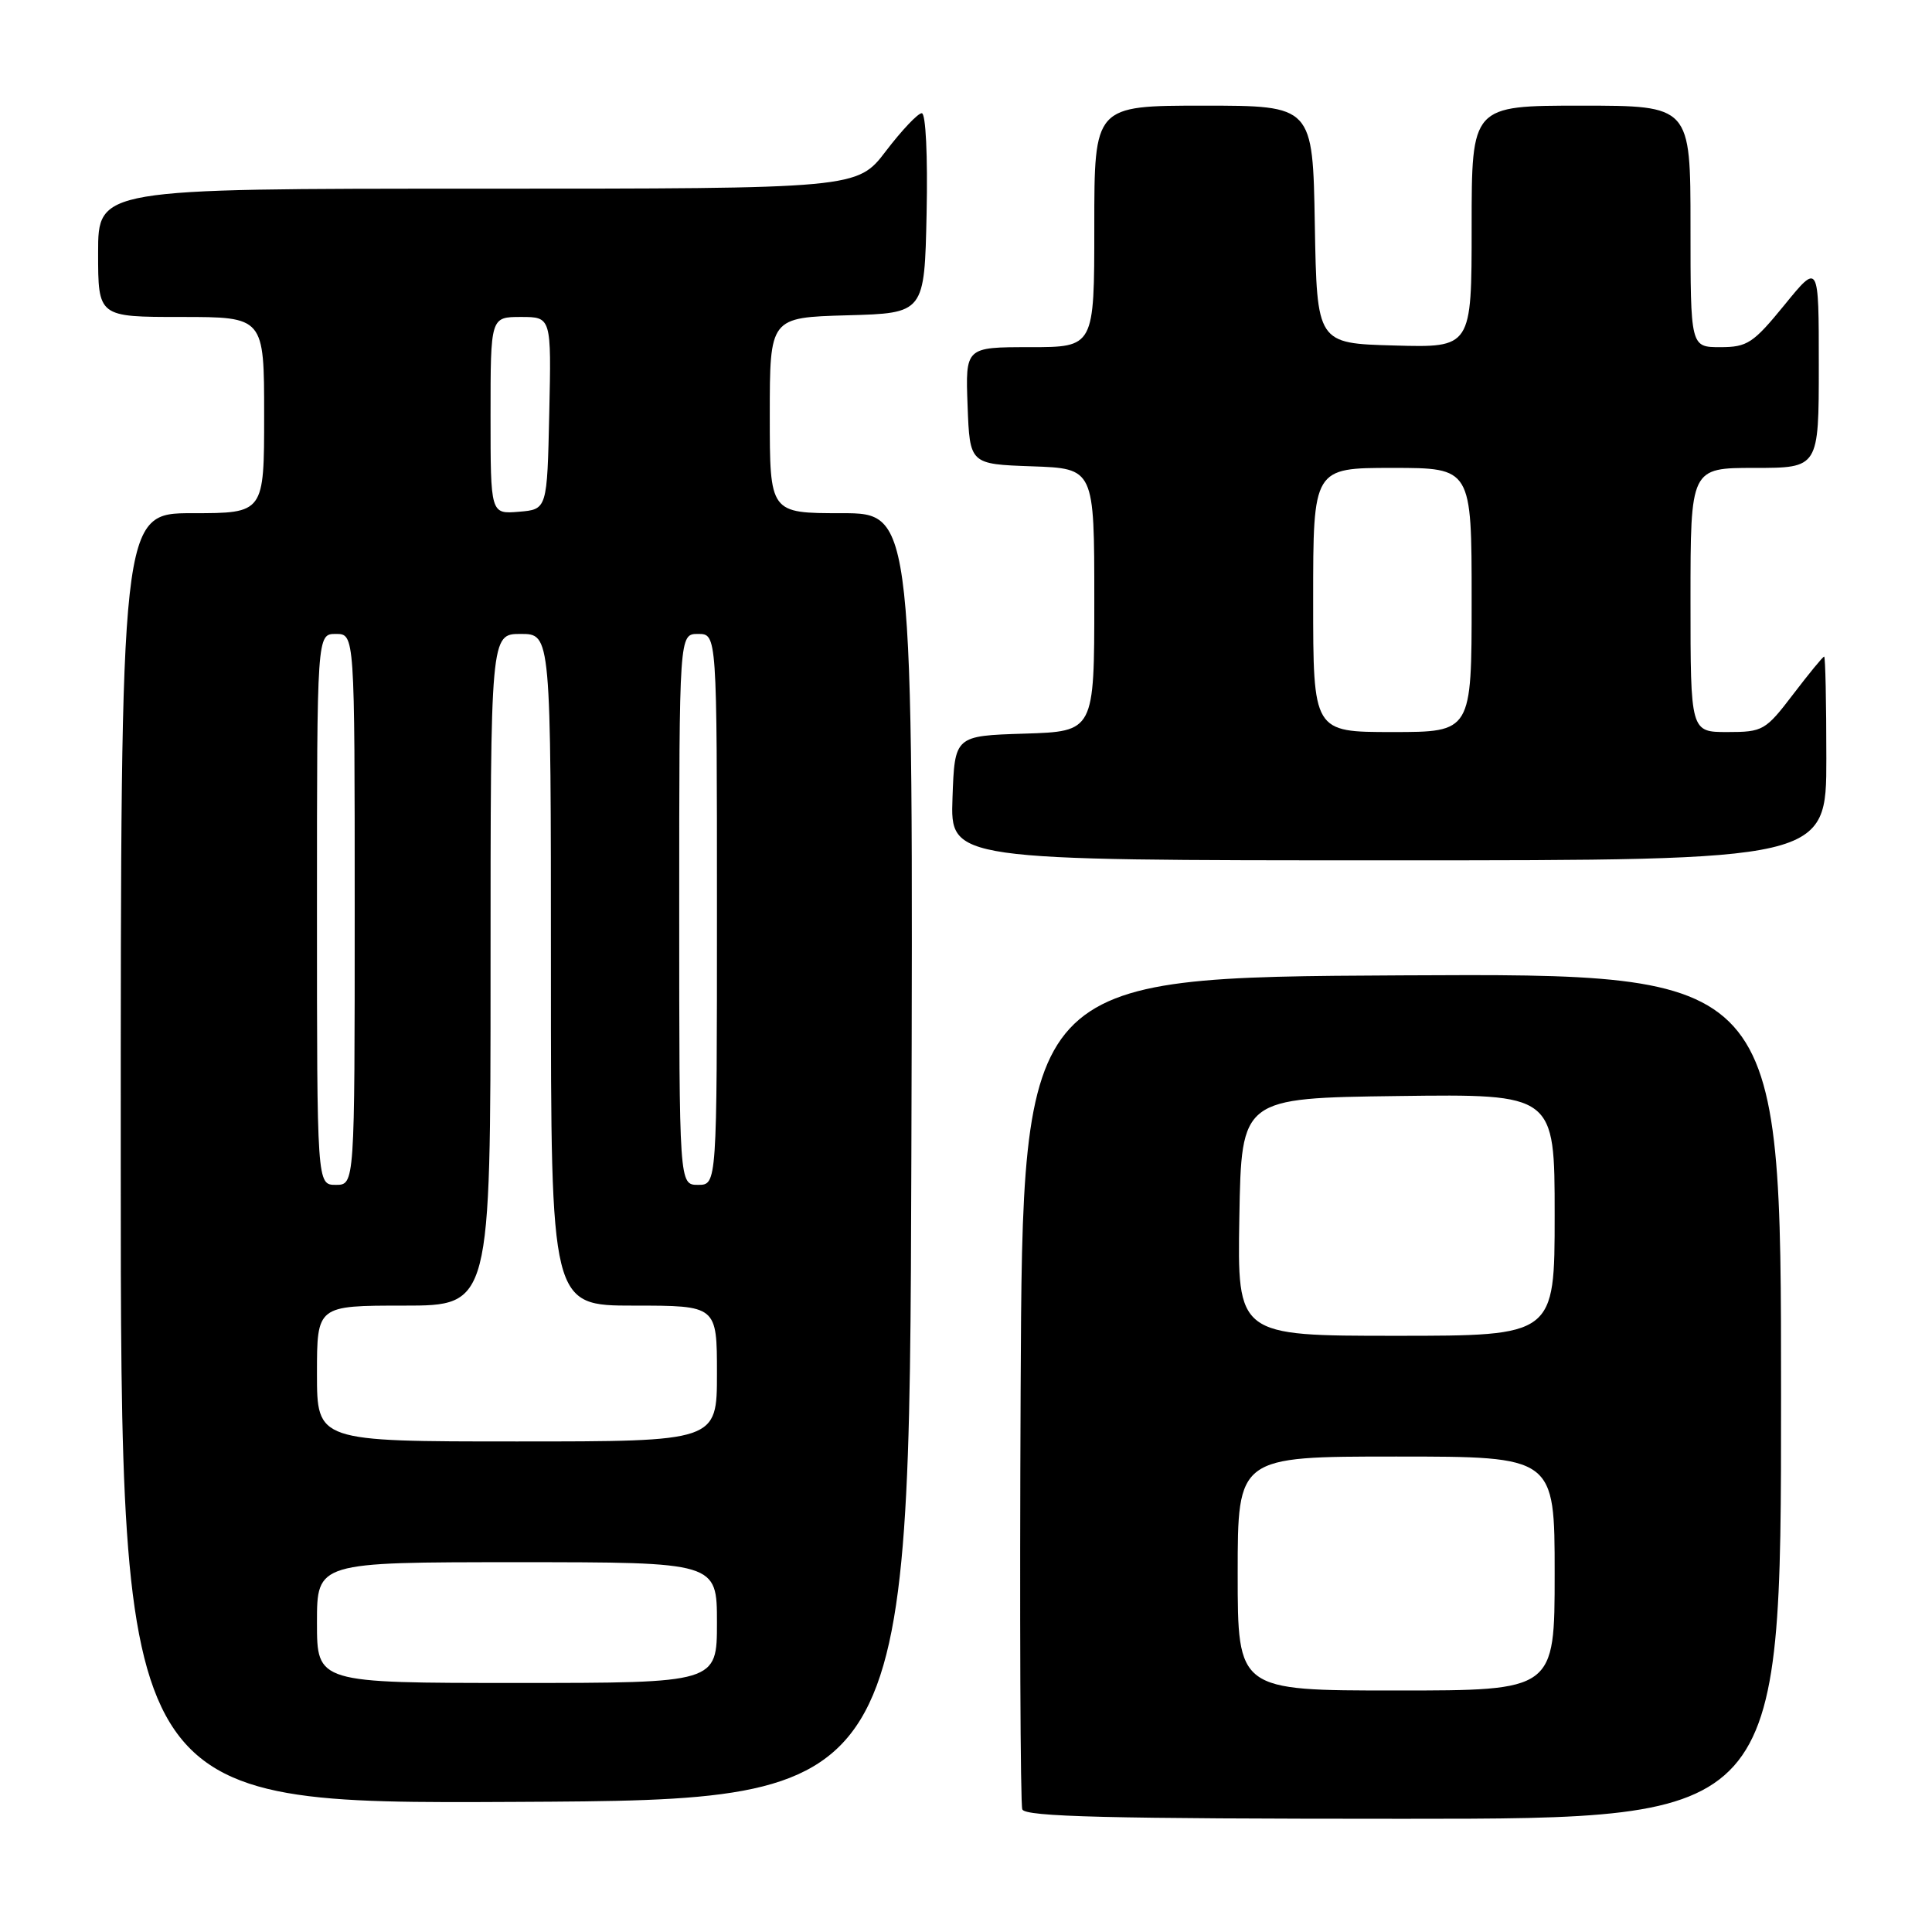 <?xml version="1.0" encoding="UTF-8" standalone="no"?>
<!DOCTYPE svg PUBLIC "-//W3C//DTD SVG 1.1//EN" "http://www.w3.org/Graphics/SVG/1.1/DTD/svg11.dtd" >
<svg xmlns="http://www.w3.org/2000/svg" xmlns:xlink="http://www.w3.org/1999/xlink" version="1.1" viewBox="0 0 256 256">
 <g >
 <path fill="currentColor"
d=" M 236.00 184.99 C 236.00 128.98 236.00 128.98 185.75 129.24 C 135.50 129.50 135.50 129.50 135.24 184.00 C 135.10 213.98 135.20 239.06 135.46 239.75 C 135.83 240.73 146.87 241.00 185.97 241.00 C 236.00 241.00 236.00 241.00 236.00 184.99 Z  M 120.76 153.25 C 121.01 68.00 121.01 68.00 111.51 68.00 C 102.00 68.00 102.00 68.00 102.00 55.03 C 102.00 42.07 102.00 42.07 112.25 41.78 C 122.50 41.50 122.50 41.50 122.78 28.25 C 122.94 20.63 122.67 15.00 122.14 15.00 C 121.63 15.00 119.50 17.25 117.40 20.00 C 113.59 25.00 113.59 25.00 63.29 25.00 C 13.00 25.00 13.00 25.00 13.00 33.50 C 13.00 42.00 13.00 42.00 24.00 42.00 C 35.00 42.00 35.00 42.00 35.00 55.00 C 35.00 68.00 35.00 68.00 25.50 68.00 C 16.00 68.00 16.00 68.00 16.00 153.51 C 16.00 239.02 16.00 239.02 68.25 238.76 C 120.50 238.50 120.50 238.50 120.76 153.25 Z  M 242.00 100.50 C 242.00 93.08 241.87 87.00 241.71 87.00 C 241.54 87.00 239.70 89.25 237.60 92.00 C 233.94 96.80 233.59 97.00 228.89 97.00 C 224.00 97.00 224.00 97.00 224.00 79.50 C 224.00 62.00 224.00 62.00 232.50 62.00 C 241.00 62.00 241.00 62.00 241.00 48.41 C 241.00 34.82 241.00 34.82 236.45 40.41 C 232.31 45.48 231.53 46.00 227.95 46.00 C 224.00 46.00 224.00 46.00 224.00 30.00 C 224.00 14.00 224.00 14.00 209.50 14.00 C 195.00 14.00 195.00 14.00 195.00 30.03 C 195.00 46.07 195.00 46.07 184.75 45.78 C 174.50 45.50 174.50 45.50 174.22 29.75 C 173.95 14.00 173.95 14.00 159.47 14.00 C 145.00 14.00 145.00 14.00 145.00 30.00 C 145.00 46.00 145.00 46.00 136.46 46.00 C 127.92 46.00 127.92 46.00 128.21 53.75 C 128.50 61.50 128.50 61.50 136.75 61.79 C 145.00 62.08 145.00 62.08 145.00 79.50 C 145.00 96.92 145.00 96.92 135.75 97.21 C 126.50 97.50 126.50 97.50 126.21 105.75 C 125.92 114.00 125.92 114.00 183.96 114.00 C 242.00 114.00 242.00 114.00 242.00 100.50 Z  M 164.00 208.50 C 164.00 193.00 164.00 193.00 185.00 193.00 C 206.00 193.00 206.00 193.00 206.00 208.50 C 206.00 224.00 206.00 224.00 185.00 224.00 C 164.00 224.00 164.00 224.00 164.00 208.50 Z  M 164.22 161.25 C 164.50 145.50 164.50 145.50 185.25 145.23 C 206.00 144.96 206.00 144.96 206.00 160.98 C 206.00 177.00 206.00 177.00 184.97 177.00 C 163.95 177.00 163.95 177.00 164.22 161.25 Z  M 42.00 215.00 C 42.00 207.00 42.00 207.00 68.50 207.00 C 95.00 207.00 95.00 207.00 95.00 215.00 C 95.00 223.00 95.00 223.00 68.50 223.00 C 42.00 223.00 42.00 223.00 42.00 215.00 Z  M 42.00 182.00 C 42.00 173.00 42.00 173.00 53.50 173.00 C 65.00 173.00 65.00 173.00 65.00 128.50 C 65.00 84.00 65.00 84.00 69.00 84.00 C 73.00 84.00 73.00 84.00 73.00 128.50 C 73.00 173.00 73.00 173.00 84.00 173.00 C 95.00 173.00 95.00 173.00 95.00 182.00 C 95.00 191.00 95.00 191.00 68.50 191.00 C 42.00 191.00 42.00 191.00 42.00 182.00 Z  M 42.00 120.50 C 42.00 84.00 42.00 84.00 44.50 84.00 C 47.00 84.00 47.00 84.00 47.00 120.50 C 47.00 157.00 47.00 157.00 44.50 157.00 C 42.00 157.00 42.00 157.00 42.00 120.50 Z  M 90.00 120.50 C 90.00 84.00 90.00 84.00 92.50 84.00 C 95.00 84.00 95.00 84.00 95.00 120.50 C 95.00 157.00 95.00 157.00 92.50 157.00 C 90.00 157.00 90.00 157.00 90.00 120.50 Z  M 65.00 55.06 C 65.00 42.00 65.00 42.00 69.03 42.00 C 73.06 42.00 73.06 42.00 72.78 54.75 C 72.50 67.50 72.50 67.50 68.75 67.81 C 65.00 68.12 65.00 68.12 65.00 55.06 Z  M 174.00 79.50 C 174.00 62.00 174.00 62.00 184.50 62.00 C 195.00 62.00 195.00 62.00 195.00 79.50 C 195.00 97.00 195.00 97.00 184.50 97.00 C 174.00 97.00 174.00 97.00 174.00 79.50 Z "/>
</g>
</svg>